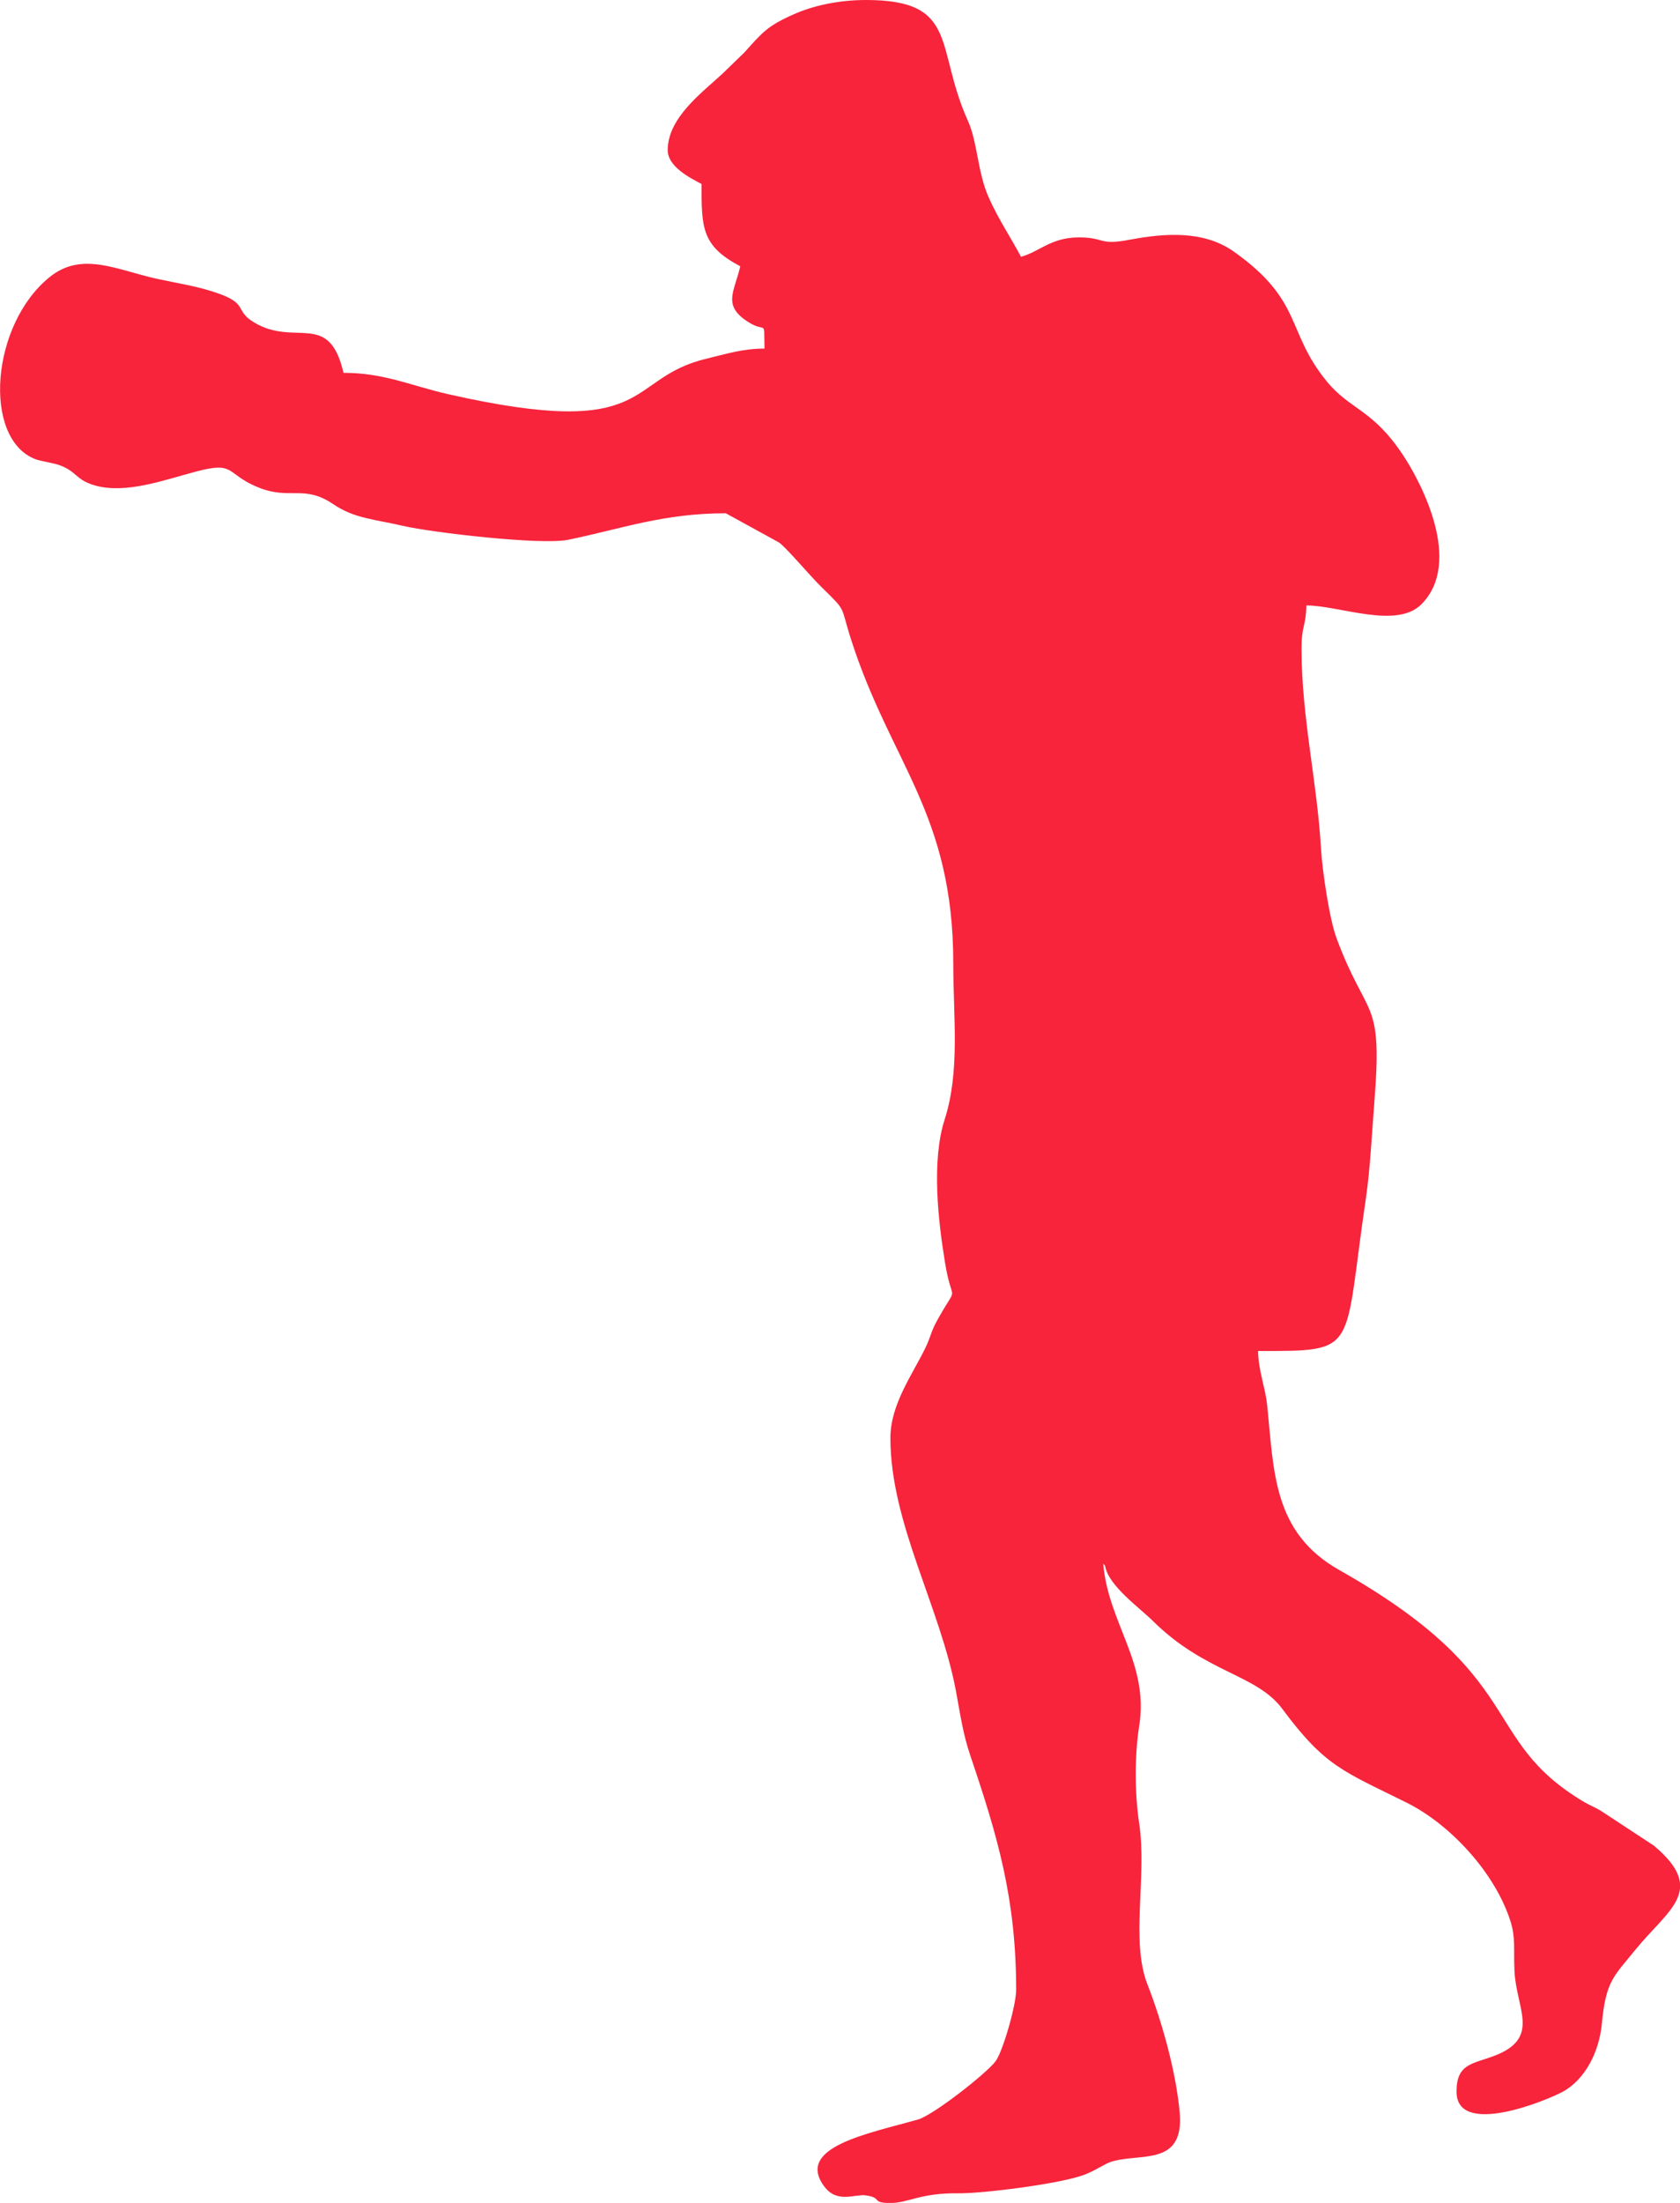 <?xml version="1.0" encoding="utf-8"?>
<!-- Generator: Adobe Illustrator 25.0.1, SVG Export Plug-In . SVG Version: 6.00 Build 0)  -->
<svg version="1.1" id="Layer_1" xmlns="http://www.w3.org/2000/svg" xmlns:xlink="http://www.w3.org/1999/xlink" x="0px" y="0px"
	 viewBox="0 0 190.79 250" style="enable-background:new 0 0 190.79 250;" xml:space="preserve">
<style type="text/css">
	.st0{fill-rule:evenodd;clip-rule:evenodd;fill:#F7243C;}
</style>
<path class="st0" d="M75.83,17.03c0,1.89,2.52,3.15,3.84,3.85c0,5,0.01,7.02,4.4,9.34c-0.68,2.92-2.04,4.42,0.85,6.29
	c2.18,1.41,1.82-0.49,1.9,3.05c-2.49,0-4.35,0.61-6.56,1.14c-9.47,2.24-5.68,9.4-29.38,4.03c-4.18-0.95-7.26-2.42-11.87-2.42
	c-1.66-7.14-5.48-2.88-10.19-5.74c-2.25-1.37-0.53-2.1-4.32-3.37c-2.26-0.76-4.2-1.02-6.68-1.56c-4.53-0.99-8.51-3.17-12.19-0.19
	c-6.67,5.4-7.63,18.25-1.67,20.64c0.54,0.22,2.08,0.46,2.65,0.65c2.15,0.72,1.92,1.73,4.23,2.37c3.53,0.97,7.9-0.67,11.41-1.59
	c4.56-1.21,3.3,0.25,7.07,1.79c3.65,1.48,5.18-0.36,8.53,1.91c2.41,1.63,4.64,1.7,7.97,2.47c3.15,0.73,15.59,2.2,18.69,1.57
	c6.1-1.25,10.81-3.01,17.92-3.01l6.03,3.31c0.87,0.61,3.58,3.85,4.83,5.06c2.96,2.9,2.08,1.98,3.37,5.98
	c4.54,14.1,11.6,19.7,11.6,36.75c0,6.15,0.78,12.21-0.98,17.7c-1.52,4.73-0.73,11.54,0.04,16.23c0.83,5.12,1.61,2.05-0.88,6.55
	c-0.71,1.27-0.73,1.84-1.32,3.08c-1.46,3.04-4,6.43-4,10.29c0,9.68,5.67,19.15,7.46,28.8c0.51,2.76,0.78,4.75,1.6,7.19
	c3.09,9.13,5.22,16.23,5.22,26.64c0,1.78-1.54,7.04-2.34,8.1c-1.07,1.41-7.06,6.1-8.79,6.6c-5.66,1.61-14.01,3.13-10.65,7.62
	c1.45,1.93,3.45,0.84,4.65,0.99c2.02,0.26,0.58,0.87,2.84,0.87c2.07,0,3.38-1.15,7.7-1.1c2.76,0.04,11.69-1.08,14.37-2.12
	c1.21-0.46,2.28-1.22,2.95-1.44c3.3-1.08,8.39,0.61,7.84-5.62c-0.4-4.58-2.03-10.36-3.66-14.53c-1.94-4.95-0.03-12.23-0.94-18.29
	c-0.51-3.38-0.53-7.71,0.01-11.08c1.12-7.12-3.52-11.61-4.09-18.36c0.09,0.1,0.2,0.14,0.23,0.32c0.4,2.19,3.94,4.71,5.39,6.15
	c5.99,5.94,11.77,6.03,14.72,10c4.85,6.54,6.91,7.06,14.1,10.63c5.02,2.49,10.08,8.02,11.81,13.47c0.59,1.87,0.34,3.09,0.45,5.6
	c0.18,4.34,3.08,7.67-2.37,9.7c-2.43,0.9-4.21,0.88-4.21,4.03c0,5.24,10.31,0.98,12.09,0c2.55-1.41,4.11-4.55,4.41-7.67
	c0.46-4.89,1.33-5.36,3.74-8.34c3.76-4.66,8.25-6.79,2.18-11.9l-5.97-3.92c-0.78-0.48-1.36-0.67-2.15-1.15
	c-11.79-7.13-6.02-14.01-27.63-26.22c-7.54-4.26-7.4-11.18-8.18-18.74c-0.21-1.99-0.98-3.81-1.03-6.11
	c11.61,0,9.64,0.21,12.26-17.41c0.47-3.2,0.67-7.32,0.97-11.12c0.91-11.68-0.83-8.97-4.31-18.3c-0.81-2.18-1.62-7.58-1.78-10.31
	c-0.44-7.52-2.2-14.81-2.2-22.53c0-2.76,0.49-2.46,0.55-4.94c3.74,0,10.22,2.72,13.06-0.13c4.75-4.77-0.02-13.82-2.07-16.91
	c-3.46-5.24-5.99-5.13-8.66-8.37c-4.67-5.67-2.65-9.13-10.55-14.73c-3.46-2.46-7.89-2.11-11.88-1.36c-3.51,0.67-2.75-0.27-5.72-0.27
	c-3.2,0-4.48,1.63-6.59,2.2c-1.2-2.27-2.53-4.18-3.68-6.76c-1.25-2.81-1.26-6.25-2.34-8.65C106.15,5.38,108.98,0,98.35,0
	c-3.18,0-6.09,0.67-8.25,1.64c-2.97,1.32-3.51,2.03-5.57,4.32l-2.51,2.43C79.69,10.54,75.83,13.38,75.83,17.03"/>
</svg>
